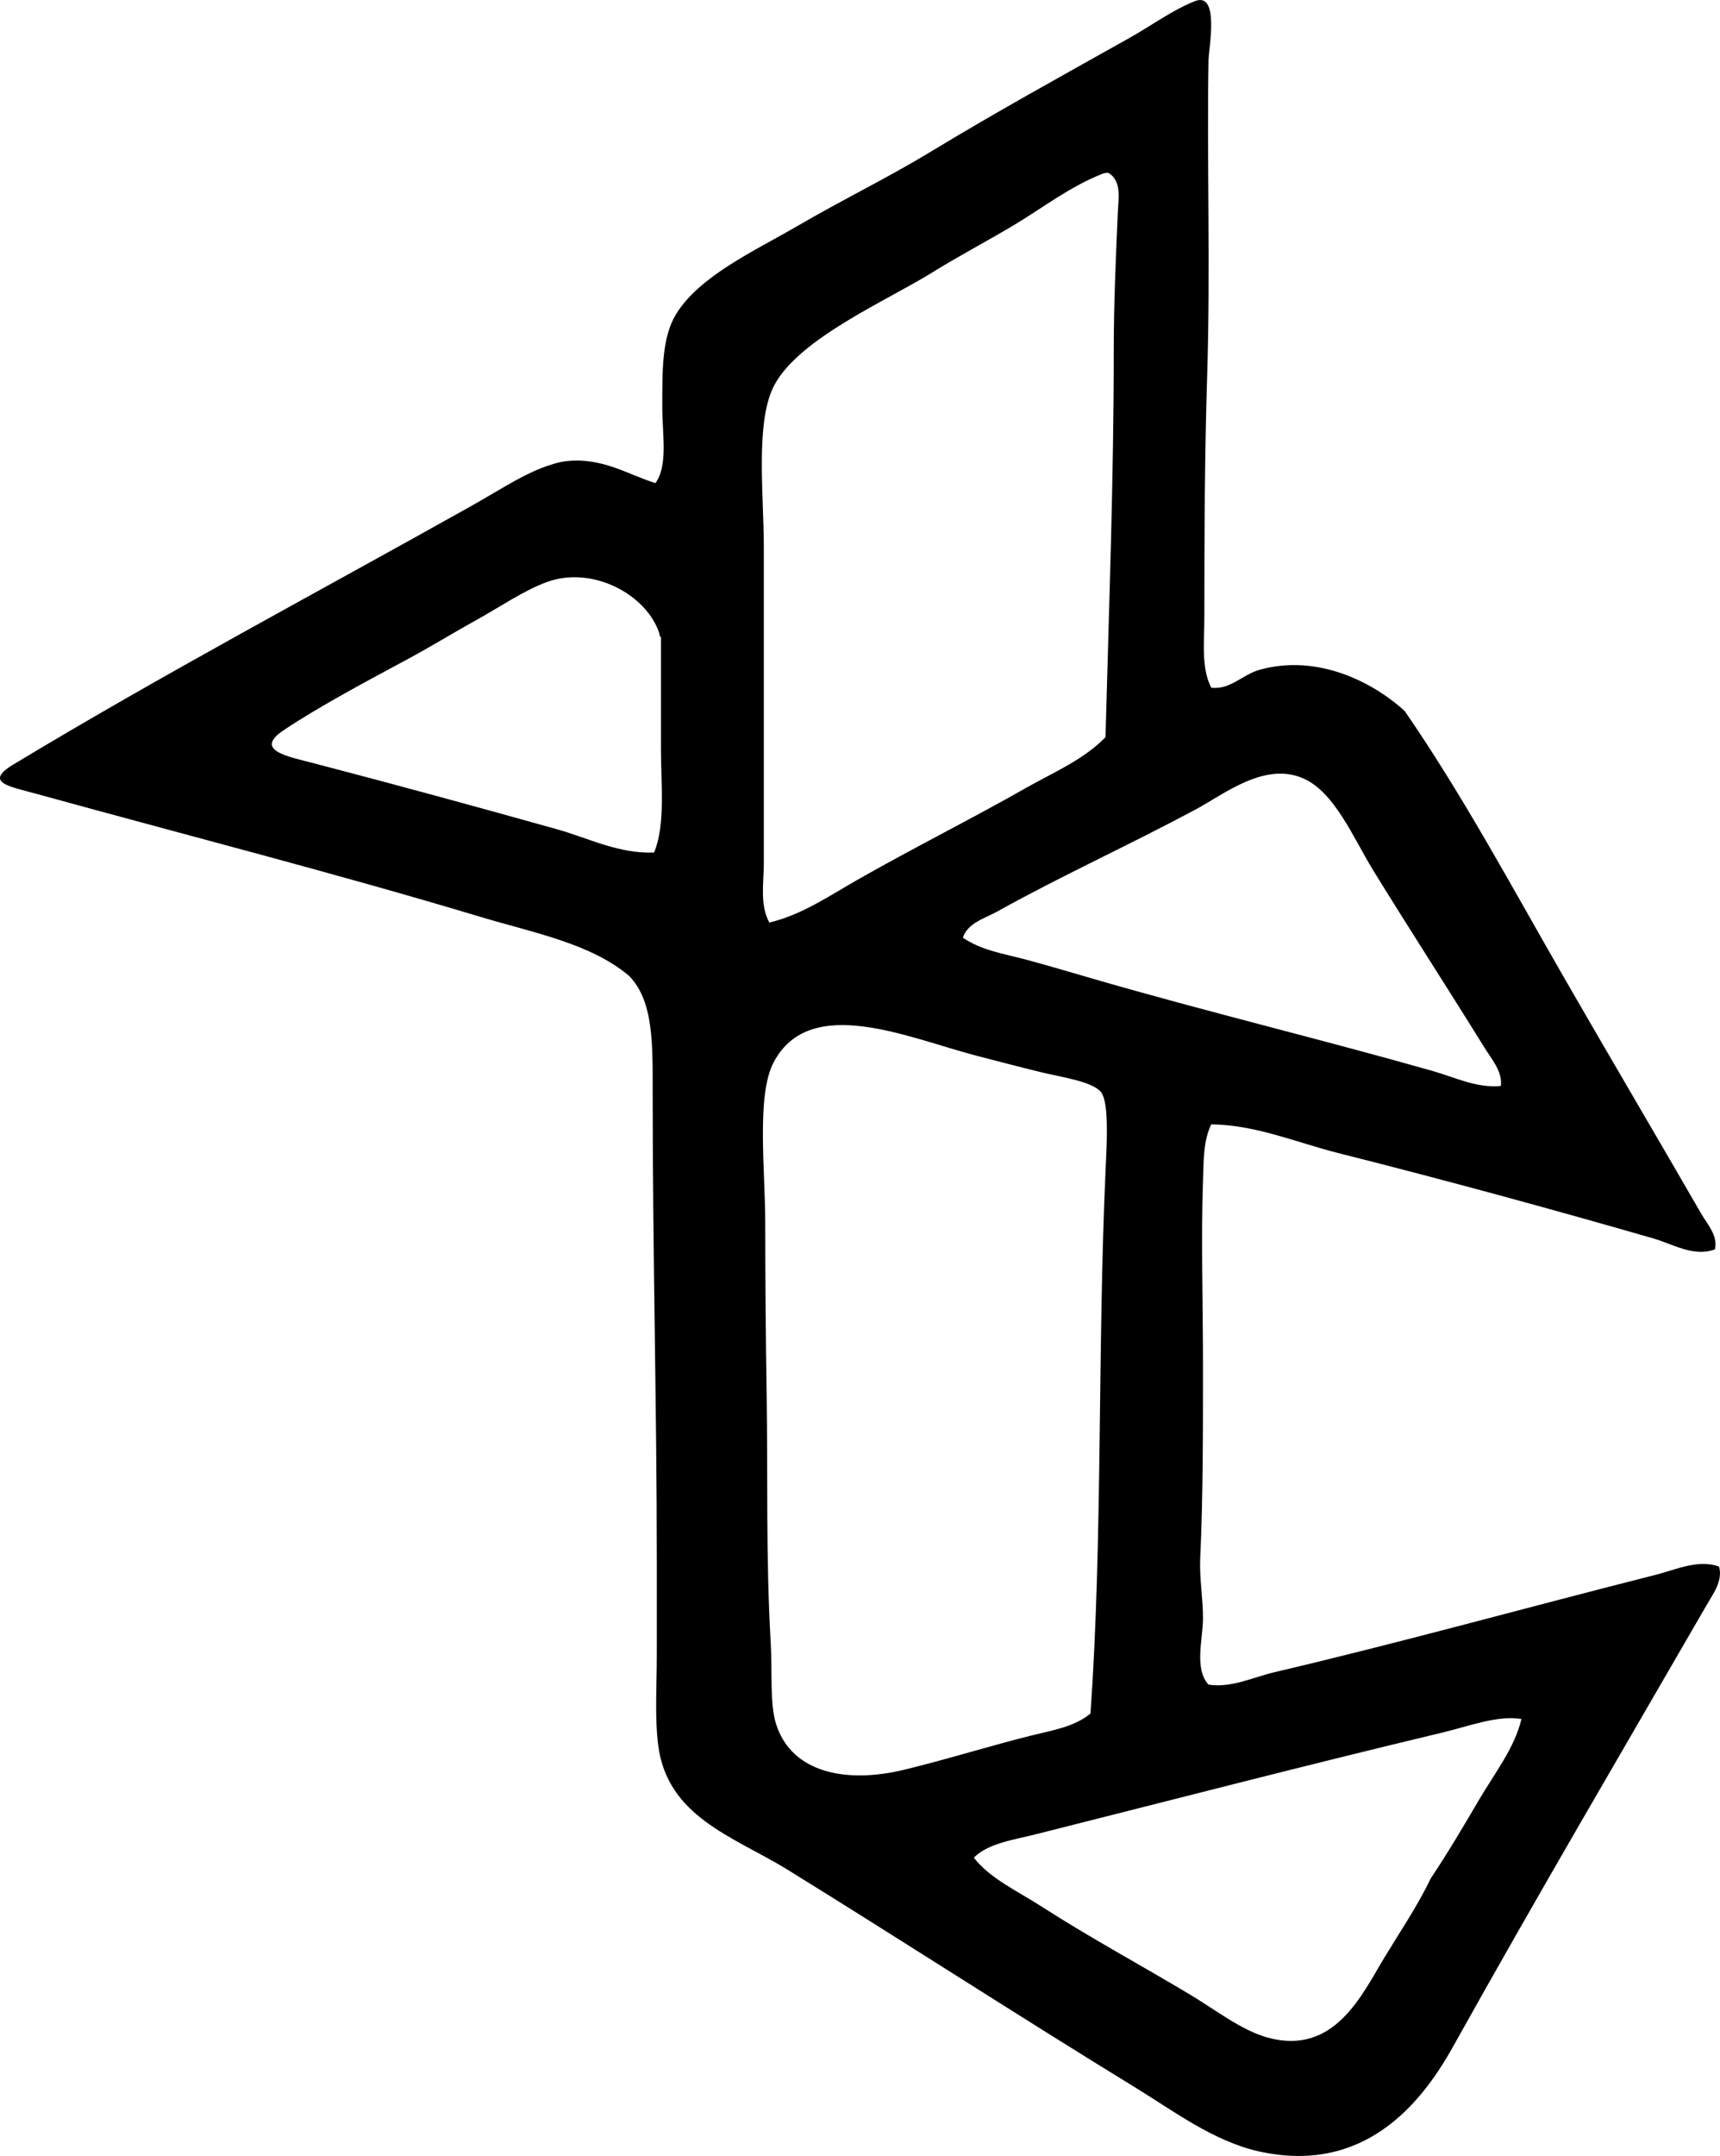 <?xml version="1.0" encoding="iso-8859-1"?>
<!-- Generator: Adobe Illustrator 19.2.0, SVG Export Plug-In . SVG Version: 6.00 Build 0)  -->
<svg version="1.1" xmlns="http://www.w3.org/2000/svg" xmlns:xlink="http://www.w3.org/1999/xlink" x="0px" y="0px"
	 viewBox="0 0 61.867 77.507" style="enable-background:new 0 0 61.867 77.507;" xml:space="preserve">
<g id="Tenicana_x5F_Foods">
	<path style="fill-rule:evenodd;clip-rule:evenodd;" d="M43.568,24.724c0.683,0.078,1.124-0.471,1.728-0.642
		c2.111-0.596,4.121,0.463,5.232,1.481c2.093,3.036,3.862,6.339,5.727,9.577c1.625,2.824,3.283,5.627,4.936,8.491
		c0.221,0.383,0.608,0.784,0.493,1.283c-0.755,0.287-1.509-0.189-2.221-0.395c-3.711-1.069-7.447-2.089-11.305-3.061
		c-1.503-0.378-2.998-1.025-4.591-1.037c-0.29,0.594-0.272,1.335-0.297,2.024c-0.073,2.113,0.001,4.416,0,6.713
		c0,2.333,0.002,4.651-0.099,6.861c-0.033,0.733,0.105,1.475,0.099,2.172c-0.006,0.757-0.319,1.8,0.198,2.37
		c0.822,0.128,1.601-0.264,2.369-0.445c4.561-1.07,9.119-2.34,13.724-3.504c0.712-0.18,1.51-0.564,2.271-0.296
		c0.148,0.509-0.22,0.993-0.444,1.382c-3.032,5.246-6.104,10.465-9.133,15.895c-1.199,2.151-3.266,4.563-6.96,3.752
		c-1.643-0.361-3.12-1.481-4.492-2.32c-4.131-2.529-8.464-5.333-12.538-7.849c-1.891-1.149-4.266-1.87-4.591-4.442
		c-0.126-0.987-0.05-2.14-0.05-3.258c0-1.104,0-2.252,0-3.406c0-5.469-0.147-10.984-0.148-16.685c0-1.837,0.043-3.373-0.839-4.295
		c-1.386-1.172-3.404-1.544-5.331-2.122c-5.255-1.579-10.657-2.957-16.044-4.443c-0.908-0.25-1.857-0.393-0.79-1.037
		c5.43-3.275,10.958-6.201,16.537-9.33c0.831-0.466,1.675-1.024,2.469-1.333c0.285-0.111,0.626-0.218,0.889-0.247
		c1.303-0.145,2.242,0.494,3.209,0.79c0.458-0.635,0.246-1.735,0.246-2.715c0.001-1.294-0.024-2.506,0.494-3.356
		c0.839-1.377,2.859-2.295,4.344-3.159c1.701-0.99,3.292-1.758,4.788-2.666c2.332-1.415,4.721-2.731,7.158-4.097
		c0.811-0.455,1.571-1.016,2.369-1.332c0.905-0.359,0.501,1.69,0.494,2.122c-0.063,3.587,0.075,7.417-0.05,11.403
		c-0.088,2.811-0.099,5.611-0.099,8.589C43.321,23.065,43.198,24.003,43.568,24.724z M39.619,6.262
		c-1.117,0.444-2.103,1.196-3.061,1.777c-0.963,0.583-1.99,1.115-3.061,1.777c-1.623,1.004-4.711,2.334-5.628,3.998
		c-0.717,1.3-0.395,3.943-0.395,5.874c0,3.802,0,7.649,0,11.354c0,0.693-0.152,1.477,0.197,2.123
		c1.159-0.272,2.151-0.956,3.159-1.53c2.037-1.16,4.091-2.182,6.072-3.308c0.976-0.555,2.065-1.006,2.862-1.826
		c0.119-4.525,0.297-9.21,0.297-13.92c0-1.715,0.08-3.44,0.148-4.986c0.021-0.444,0.143-1.105-0.345-1.382
		C39.727,6.219,39.712,6.225,39.619,6.262z M23.774,26.896c0-1.347,0-2.739,0-3.999c-0.039-0.011-0.058-0.042-0.05-0.099
		c-0.435-1.408-2.396-2.476-4.048-1.876c-0.831,0.302-1.702,0.904-2.566,1.382c-0.837,0.462-1.633,0.957-2.518,1.431
		c-1.243,0.667-3.131,1.67-4.393,2.518c-1.08,0.725,0.148,0.94,1.086,1.185c2.956,0.771,5.889,1.572,8.737,2.37
		c1.146,0.32,2.242,0.895,3.505,0.839C23.94,29.643,23.774,28.232,23.774,26.896z M53.392,37.657
		c-1.329-2.145-2.701-4.26-3.999-6.368c-0.705-1.146-1.385-2.815-2.517-3.307c-1.401-0.608-2.849,0.574-3.9,1.135
		c-2.46,1.313-4.789,2.362-7.108,3.653c-0.434,0.242-1.056,0.403-1.234,0.938c0.663,0.461,1.502,0.584,2.271,0.79
		c0.808,0.216,1.613,0.458,2.419,0.691c4.051,1.175,8.17,2.166,12.192,3.308c0.808,0.229,1.607,0.63,2.469,0.543
		C54.05,38.521,53.651,38.077,53.392,37.657z M39.767,42.051c0.04-0.867,0.13-2.36-0.147-2.765c-0.277-0.404-1.438-0.561-2.172-0.74
		c-0.82-0.2-1.622-0.411-2.32-0.592c-2.433-0.632-6.003-2.255-7.306,0.247c-0.62,1.189-0.297,3.867-0.297,5.776
		c0.001,2.178,0.021,4.255,0.05,6.072c0.047,3.122-0.03,5.916,0.148,9.033c0.06,1.068-0.038,2.187,0.197,2.913
		c0.567,1.749,2.53,2.125,4.591,1.629c1.526-0.368,3.143-0.875,4.591-1.234c0.752-0.187,1.545-0.31,2.122-0.79
		C39.666,55.319,39.473,48.53,39.767,42.051z M51.861,62.29c-4.893,1.168-9.79,2.439-14.611,3.653
		c-0.784,0.197-1.711,0.322-2.222,0.839c0.576,0.748,1.554,1.188,2.468,1.777c1.685,1.085,3.611,2.127,5.331,3.159
		c0.883,0.53,1.837,1.275,2.765,1.531c2.403,0.663,3.394-1.539,4.196-2.863c0.596-0.983,1.201-1.872,1.678-2.863
		c0.602-0.9,1.169-1.859,1.729-2.813c0.559-0.954,1.286-1.872,1.53-2.913C53.843,61.659,52.872,62.048,51.861,62.29z"/>
</g>
<g id="Layer_1">
</g>
</svg>
